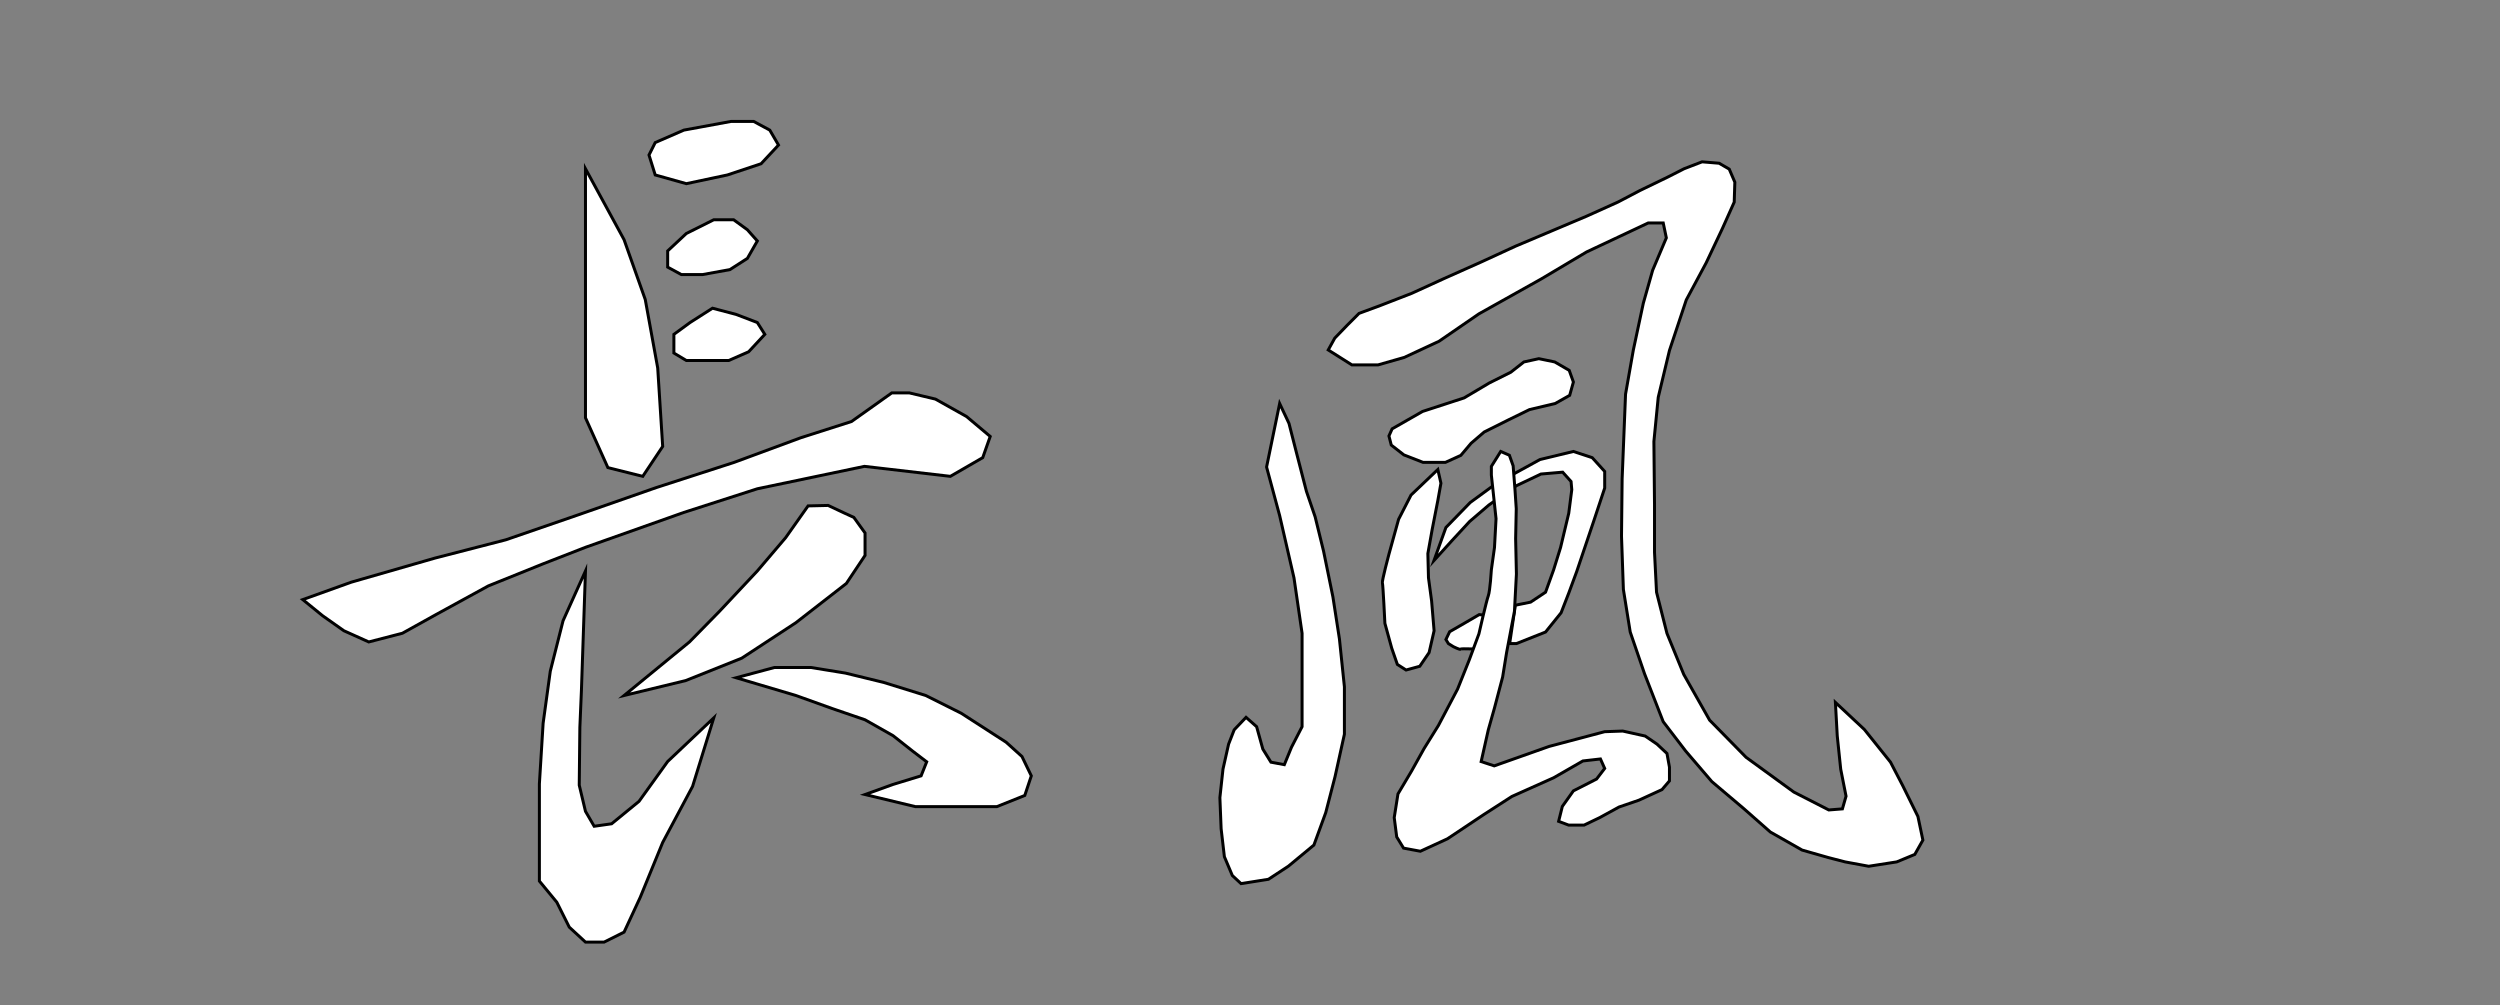 <?xml version="1.0" encoding="utf-8"?>
<!-- Generator: Adobe Illustrator 16.0.0, SVG Export Plug-In . SVG Version: 6.00 Build 0)  -->
<!DOCTYPE svg PUBLIC "-//W3C//DTD SVG 1.1//EN" "http://www.w3.org/Graphics/SVG/1.1/DTD/svg11.dtd">
<svg version="1.1" id="layer" xmlns="http://www.w3.org/2000/svg" xmlns:xlink="http://www.w3.org/1999/xlink" x="0px" y="0px"
	 width="208.502px" height="83.828px" viewBox="0 0 208.502 83.828" enable-background="new 0 0 208.502 83.828"
	 xml:space="preserve">
<rect x="0" y="0" width="208.502" height="83.828" fill="#808080" stroke="none"/>
<g id="group2">
	<polygon id="path15" fill="#FFFFFF" stroke="#000000" stroke-width="0.25" stroke-miterlimit="10" points="48.829,14.072 
		48.829,34.844 50.698,38.999 53.606,39.727 55.268,37.234 54.853,30.69 53.814,24.978 52.048,19.992 	"/>
	<polygon id="path14" fill="#FFFFFF" stroke="#000000" stroke-width="0.25" stroke-miterlimit="10" points="54.126,12.929 
		54.645,14.591 57.242,15.318 60.669,14.591 63.474,13.656 64.928,12.098 64.2,10.852 62.851,10.125 60.981,10.125 57.034,10.852 
		54.645,11.891 	"/>
	<polygon id="path13" fill="#FFFFFF" stroke="#000000" stroke-width="0.25" stroke-miterlimit="10" points="59.526,18.33 
		57.242,19.473 55.684,20.927 55.684,22.277 56.826,22.9 58.592,22.9 60.877,22.485 62.331,21.55 63.162,20.096 62.331,19.161 
		61.188,18.33 	"/>
	<polygon id="path12" fill="#FFFFFF" stroke="#000000" stroke-width="0.25" stroke-miterlimit="10" points="59.423,25.705 
		57.553,26.899 56.203,27.886 56.203,29.444 57.242,30.067 58.28,30.067 60.773,30.067 62.435,29.34 63.785,27.886 63.162,26.899 
		61.396,26.224 	"/>
	<polygon id="path11" fill="#FFFFFF" stroke="#000000" stroke-width="0.25" stroke-miterlimit="10" points="25.251,50.008 
		29.302,48.553 36.275,46.546 42.181,45.022 48.206,42.945 54.749,40.66 61.217,38.567 66.797,36.505 71.017,35.155 74.379,32.766 
		75.833,32.766 78.015,33.285 80.611,34.74 82.584,36.401 81.961,38.167 79.261,39.727 72.094,38.894 63.162,40.764 57.034,42.737 
		48.829,45.646 45.236,47.047 40.727,48.865 36.365,51.254 33.561,52.813 30.756,53.539 28.679,52.604 26.913,51.358 	"/>
	<polygon id="path10" fill="#FFFFFF" stroke="#000000" stroke-width="0.25" stroke-miterlimit="10" points="48.829,47.619 
		46.959,51.773 45.894,55.981 45.297,60.317 44.985,65.379 44.985,69.327 44.985,73.481 46.439,75.247 47.478,77.324 48.829,78.57 
		50.387,78.57 52.048,77.74 53.398,74.832 55.268,70.262 57.761,65.587 59.526,59.875 55.684,63.51 53.294,66.834 51.01,68.704 
		49.555,68.911 48.829,67.665 48.309,65.483 48.361,60.655 48.491,57.591 48.647,52.969 	"/>
	<polygon id="paht9" fill="#FFFFFF" stroke="#000000" stroke-width="0.25" stroke-miterlimit="10" points="67.394,42.193 
		65.524,44.842 63.162,47.619 59.994,50.996 57.501,53.539 52.048,58.006 57.189,56.76 61.863,54.891 66.381,51.931 70.588,48.659 
		72.146,46.322 72.146,44.452 71.211,43.152 70.393,42.777 69.069,42.154 	"/>
	<polygon id="path8" fill="#FFFFFF" stroke="#000000" stroke-width="0.25" stroke-miterlimit="10" points="61.396,56.526 
		66.381,58.006 69.419,59.097 72.146,60.032 74.483,61.356 76.098,62.63 77.287,63.537 76.82,64.706 74.462,65.428 72.146,66.264 
		76.353,67.276 79.546,67.276 83.13,67.276 85.467,66.342 86.012,64.706 85.233,63.094 83.909,61.901 80.169,59.487 77.209,58.006 
		73.704,56.916 70.51,56.137 67.628,55.669 64.59,55.669 	"/>
</g>
<g id="group1">
	<polygon id="path7" fill="#FFFFFF" stroke="#000000" stroke-width="0.25" stroke-miterlimit="10" points="106.724,33.653 
		105.633,38.95 106.724,43.001 107.919,48.195 108.594,52.816 108.594,57.023 108.594,60.606 107.711,62.32 107.114,63.774 
		105.998,63.566 105.322,62.476 104.803,60.606 103.92,59.827 102.933,60.866 102.466,62.061 101.999,64.138 101.739,66.526 
		101.843,69.123 102.114,71.449 102.777,73.018 103.505,73.695 105.79,73.332 107.451,72.242 109.581,70.476 110.567,67.775 
		111.346,64.763 112.125,61.232 112.125,57.284 111.709,53.284 111.165,49.778 110.385,45.961 109.684,43.106 108.957,40.976 
		108.126,37.757 107.503,35.316 	"/>
	<polygon id="path6" fill="#FFFFFF" stroke="#000000" stroke-width="0.25" stroke-miterlimit="10" points="110.775,29.187 
		112.749,30.433 114.93,30.433 117.111,29.81 120.019,28.46 123.343,26.175 128.536,23.267 132.325,21.012 135.703,19.424 
		137.468,18.593 138.714,18.593 138.974,19.839 137.832,22.54 137.053,25.292 136.222,29.188 135.572,32.874 135.287,39.937 
		135.235,44.715 135.391,49.155 135.962,52.712 137.156,56.192 138.714,60.19 140.584,62.634 142.765,65.181 145.466,67.468 
		147.647,69.39 150.295,70.896 152.477,71.519 153.879,71.882 155.852,72.247 158.189,71.883 159.695,71.26 160.37,70.066 
		159.955,68.092 158.683,65.514 157.67,63.566 155.489,60.84 153.074,58.581 153.229,61.385 153.516,64.148 153.962,66.403 
		153.658,67.461 152.523,67.551 149.607,66.059 145.622,63.159 142.583,60.061 140.428,56.251 139.026,52.824 138.156,49.389 
		137.988,46.067 137.988,42.067 137.936,36.82 138.299,33.13 139.234,29.228 140.636,25.014 142.298,21.917 143.648,19.061 
		144.635,16.857 144.687,15.194 144.22,14.104 143.375,13.614 141.954,13.497 140.454,14.074 139.078,14.775 136.768,15.892 
		134.943,16.85 132.314,18.035 129.548,19.203 126.403,20.53 123.531,21.852 120.473,23.215 117.747,24.461 115.137,25.474 
		113.346,26.136 112.372,27.11 111.32,28.2 	"/>
	<polygon id="path5" fill="#FFFFFF" stroke="#000000" stroke-width="0.25" stroke-miterlimit="10" points="116.105,35.766 
		118.643,34.315 122.109,33.186 124.212,31.939 126.004,31.043 127.095,30.187 128.341,29.914 129.665,30.187 130.873,30.888 
		131.223,31.861 130.912,32.972 129.704,33.653 127.562,34.16 125.809,35.017 123.784,36.029 122.693,36.964 121.836,37.977 
		120.551,38.561 118.682,38.561 117.084,37.938 116.033,37.12 115.838,36.36 	"/>
	<path id="path4" fill="#FFFFFF" stroke="#000000" stroke-width="0.25" stroke-miterlimit="10" d="M119.915,39.158l-2.233,2.129
		l-1.039,2.025l-0.805,2.909c0,0-0.598,2.233-0.545,2.389s0.208,3.375,0.208,3.375l0.571,2.077l0.468,1.351l0.727,0.467l1.142-0.312
		l0.779-1.143l0.416-1.817l-0.208-2.493l-0.26-1.922l-0.017-0.674l-0.035-1.351l0.363-2.025l0.467-2.389l0.26-1.454L119.915,39.158z
		"/>
	<polygon id="path3" fill="#FFFFFF" stroke="#000000" stroke-width="0.25" stroke-miterlimit="10" points="121.096,45.085 
		119.598,46.743 120.59,43.994 122.615,41.911 124.745,40.353 128.432,38.327 131.223,37.652 132.794,38.171 133.833,39.32 
		133.833,40.703 132.929,43.426 131.496,47.675 130.834,49.467 130.198,51.103 128.9,52.712 126.472,53.674 125.907,53.674 
		126.382,50.476 127.653,50.219 128.9,49.389 129.575,47.519 130.152,45.663 130.835,42.806 131.087,40.839 131.028,40.158 
		130.328,39.379 128.516,39.535 126.472,40.508 124.173,42.118 122.567,43.493 	"/>
	<path id="path2" fill="#FFFFFF" stroke="#000000" stroke-width="0.25" stroke-miterlimit="10" d="M123.368,51.258l-1.246,0.727
		l-1.22,0.701l-0.312,0.649l0.208,0.339l0.416,0.259c0,0,0.571,0.285,0.597,0.208c0.026-0.078,1.721,0.013,1.721,0.013l0.669-2.324
		l0.156-0.467L123.368,51.258z"/>
	<path id="path1" fill="#FFFFFF" stroke="#000000" stroke-width="0.25" stroke-miterlimit="10" d="M125.16,37.652l-0.779,1.246
		v0.727l0.39,3.636l-0.13,2.402l-0.26,1.856c0,0-0.104,1.766-0.259,2.181s-0.779,3.161-0.779,3.161l-0.805,2.175l-0.974,2.435
		l-1.597,3.031l-1.194,1.922l-1.041,1.87l-1.141,1.921l-0.312,1.974l0.208,1.61l0.571,0.935l1.402,0.26l2.259-1.039l3.038-2.025
		l2.337-1.506l3.48-1.558l2.44-1.402l1.465-0.167l0.353,0.791l-0.675,0.883l-1.935,0.987l-0.922,1.298L129.99,68.5l0.831,0.312
		h1.298l1.298-0.623l1.61-0.883l1.662-0.571l1.922-0.882l0.623-0.728v-1.142l-0.208-1.143l-0.831-0.779l-0.987-0.675l-1.87-0.416
		l-1.506,0.053l-4.628,1.227l-4.584,1.624l-1.09-0.358l0.596-2.647l0.514-1.819l0.682-2.59l0.331-2.045l0.654-3.439l0.164-3.104
		l-0.065-2.947l0.052-2.493l-0.104-1.558l-0.156-2.025l-0.312-0.882L125.16,37.652z"/>
</g>
<g>
</g>
<g>
</g>
<g>
</g>
<g>
</g>
<g>
</g>
<g>
</g>
</svg>
